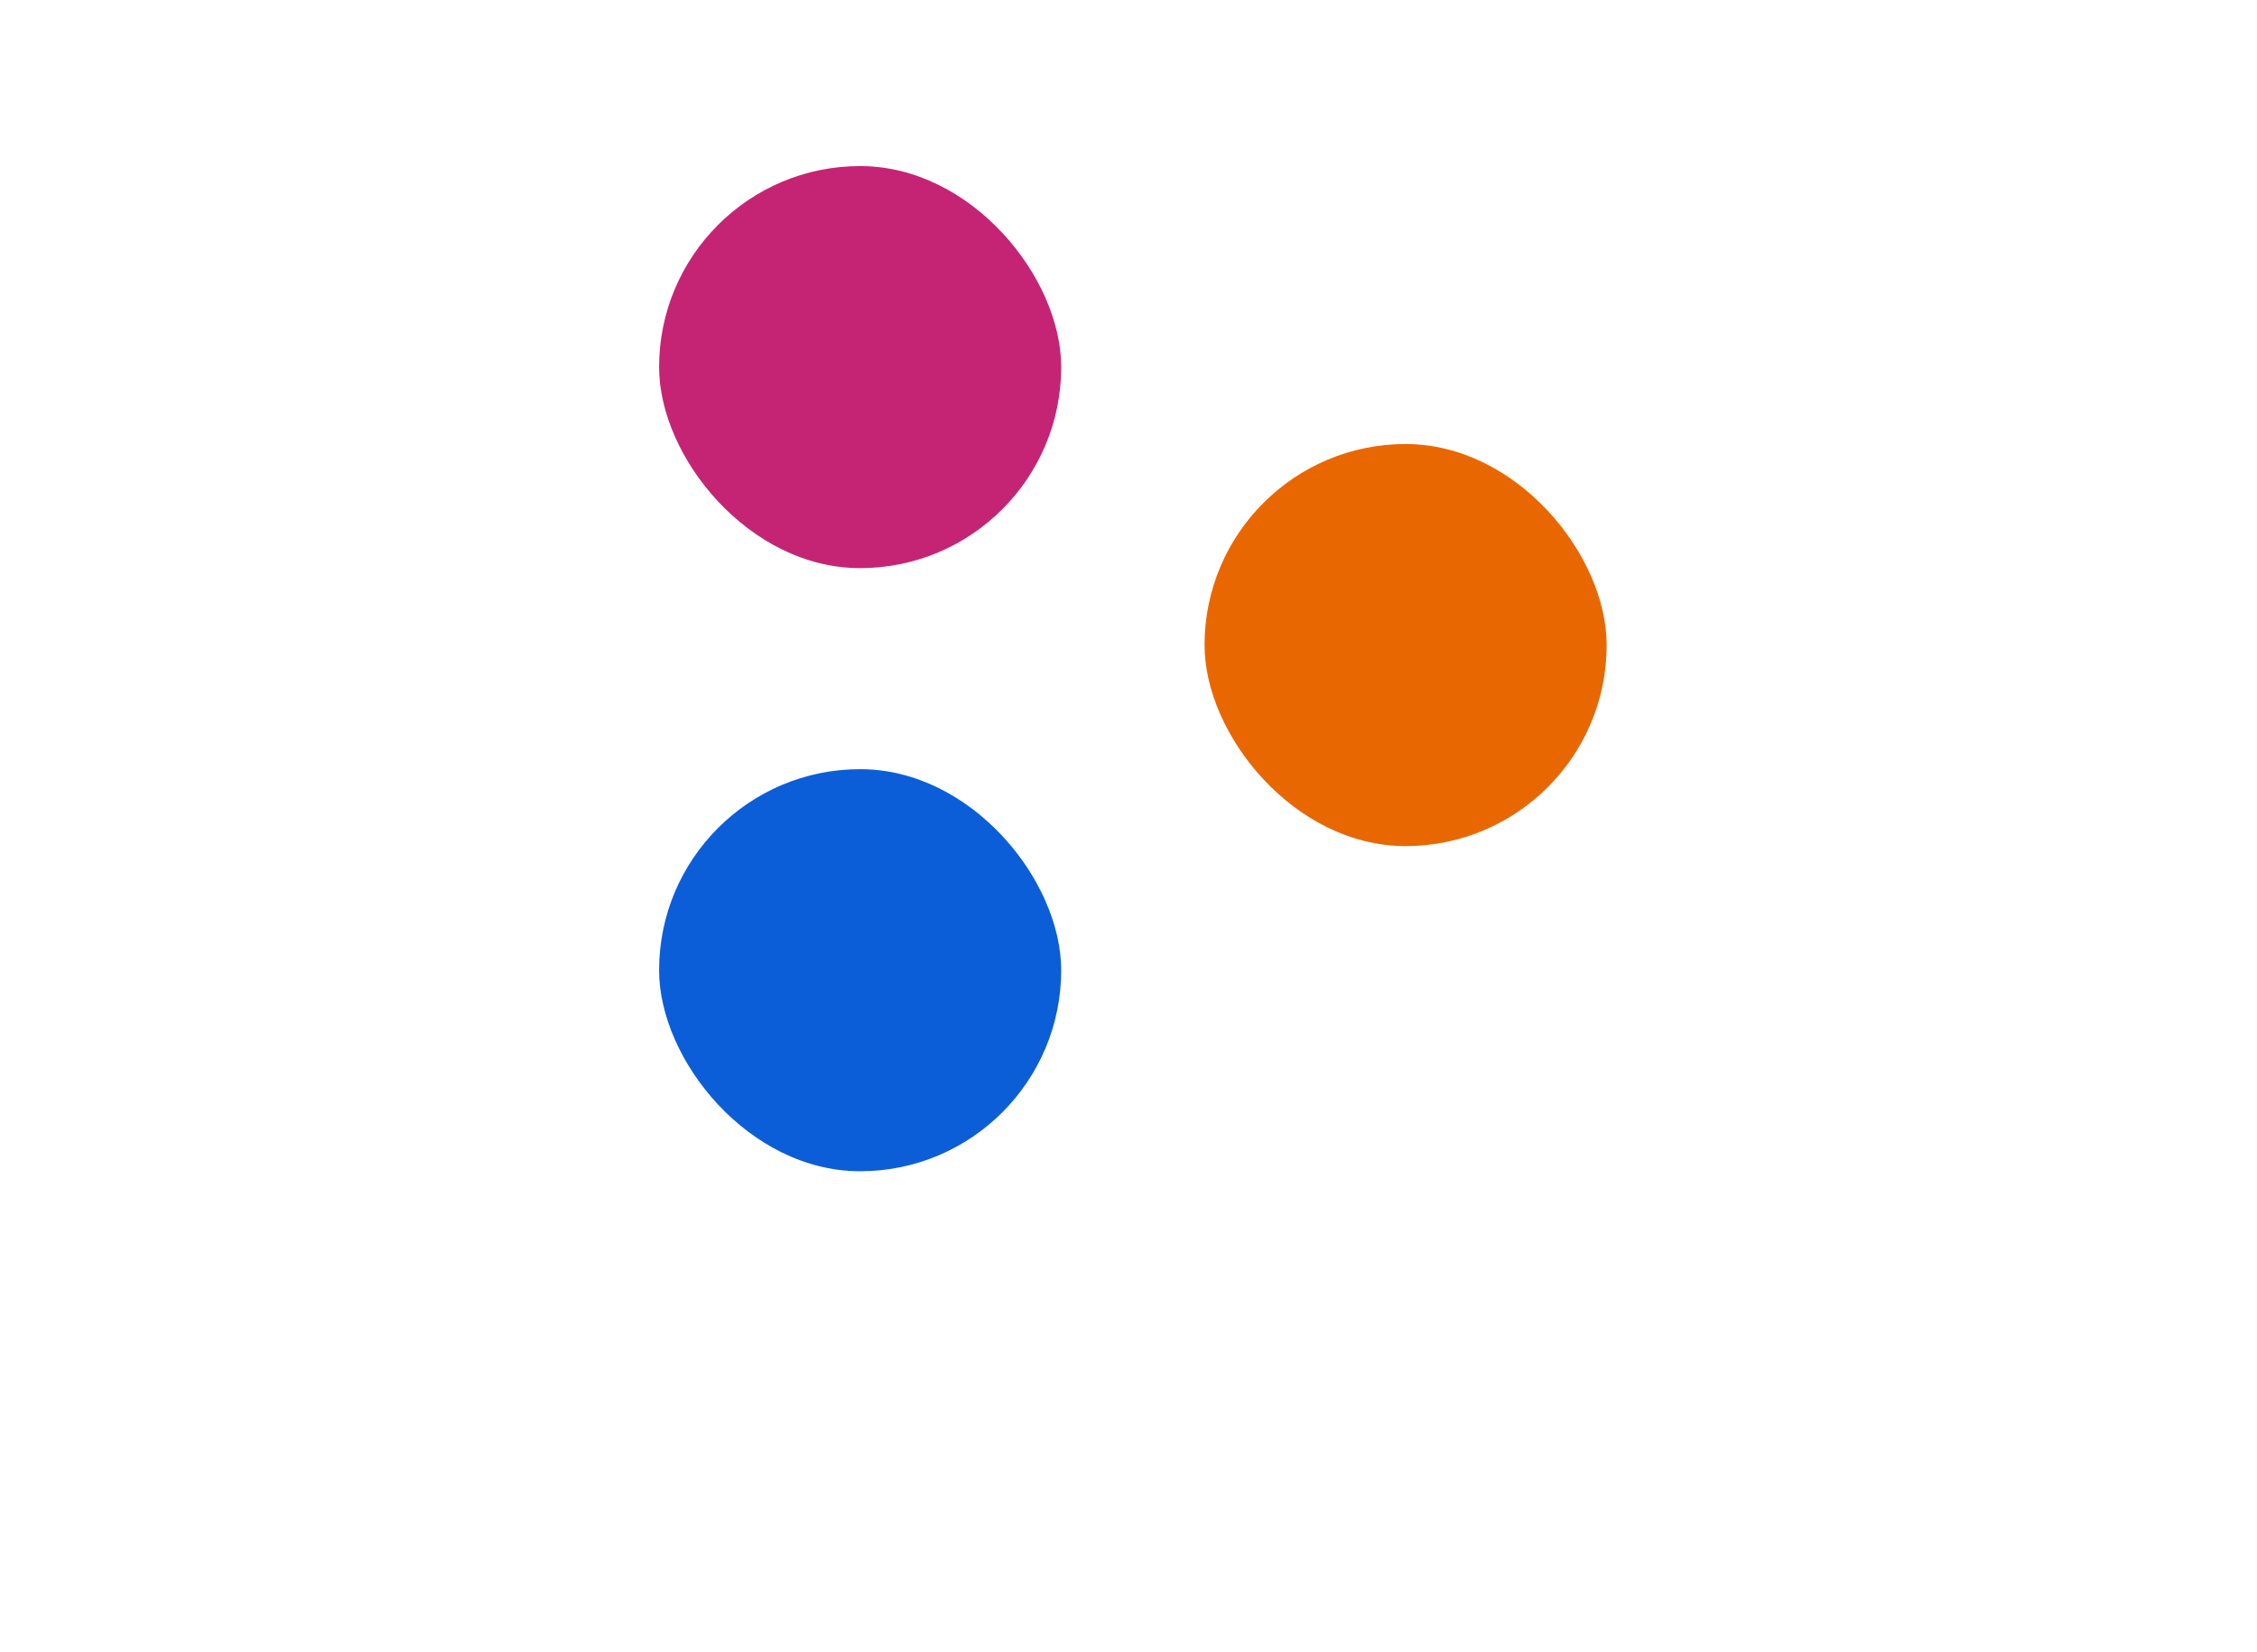 <svg width="1291" height="945" viewBox="0 0 1291 945" fill="none" xmlns="http://www.w3.org/2000/svg">
<rect x="689" y="254" width="230" height="230" rx="115" fill="#E96700"/>
<rect x="377" y="95" width="230" height="230" rx="115" fill="#C52475"/>
<rect x="377" y="440" width="230" height="230" rx="115" fill="#0B5ED7"/>
</svg>
